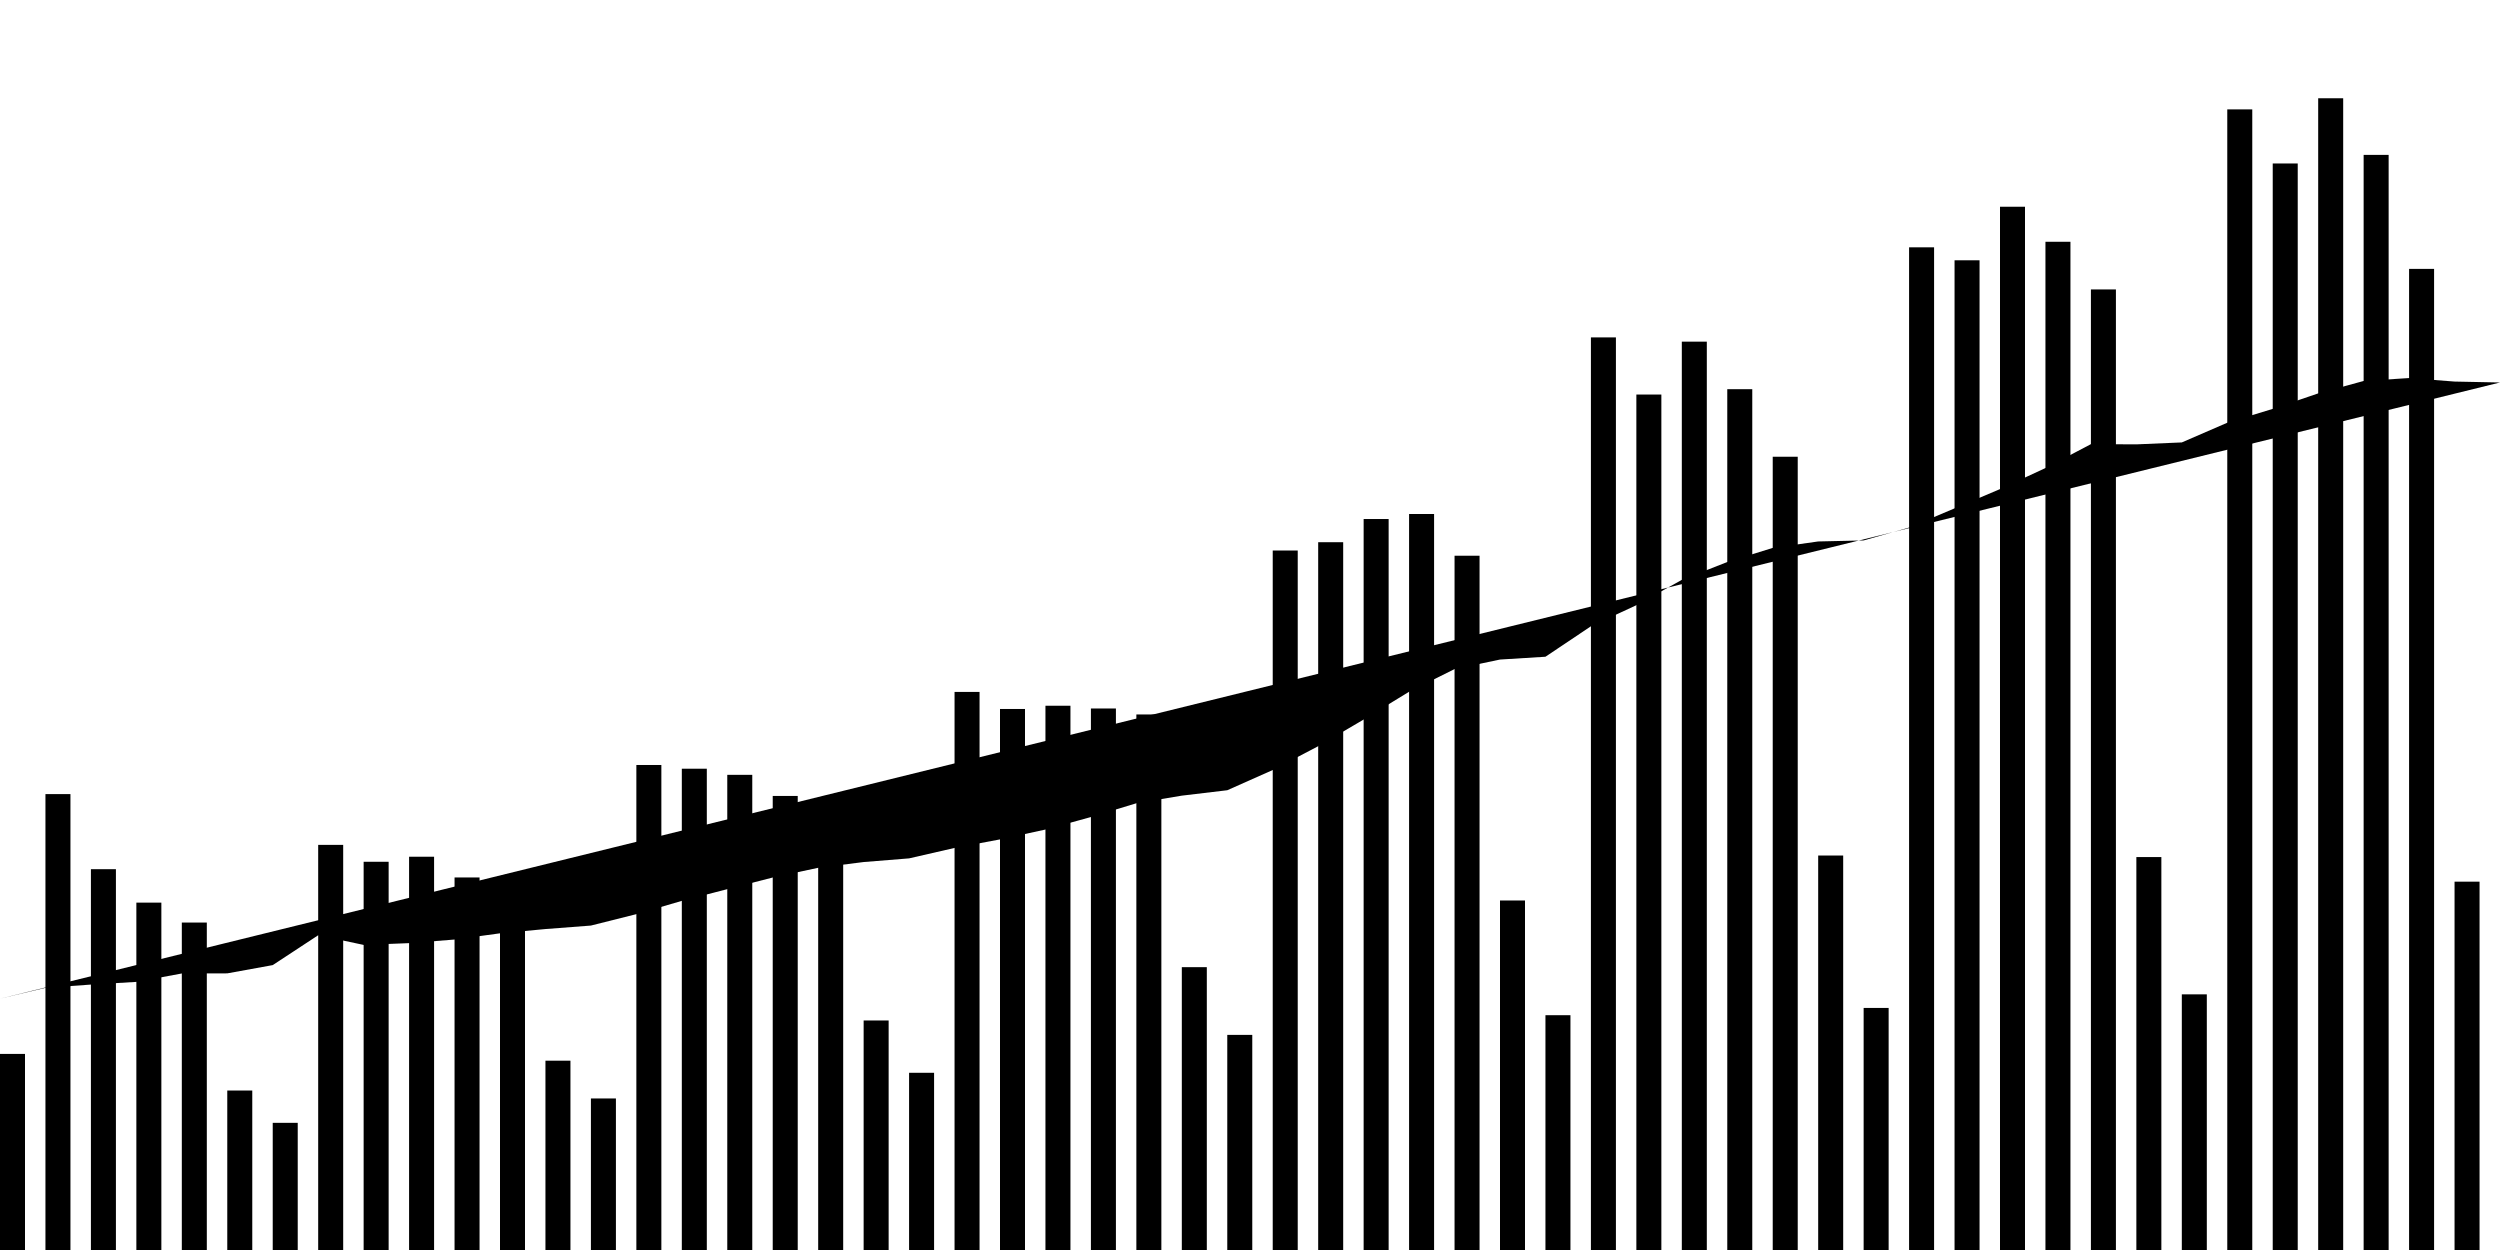 <svg viewBox="0,0,200,100"><g transform="translate(0,0)"></g><g class="fg-bars pos-rate"><g><rect x="200" y="80.069" width="2" height="19.931" id="pos-rate-0"></rect></g><g><rect x="196.364" y="70.533" width="2" height="29.467" id="pos-rate-1"></rect></g><g><rect x="192.727" y="21.511" width="2" height="78.489" id="pos-rate-2"></rect></g><g><rect x="189.091" y="12.391" width="2" height="87.609" id="pos-rate-3"></rect></g><g><rect x="185.455" y="7.861" width="2" height="92.139" id="pos-rate-4"></rect></g><g><rect x="181.818" y="13.078" width="2" height="86.922" id="pos-rate-5"></rect></g><g><rect x="178.182" y="8.751" width="2" height="91.249" id="pos-rate-6"></rect></g><g><rect x="174.545" y="79.548" width="2" height="20.452" id="pos-rate-7"></rect></g><g><rect x="170.909" y="68.565" width="2" height="31.435" id="pos-rate-8"></rect></g><g><rect x="167.273" y="23.155" width="2" height="76.845" id="pos-rate-9"></rect></g><g><rect x="163.636" y="19.342" width="2" height="80.658" id="pos-rate-10"></rect></g><g><rect x="160" y="16.539" width="2" height="83.461" id="pos-rate-11"></rect></g><g><rect x="156.364" y="20.823" width="2" height="79.177" id="pos-rate-12"></rect></g><g><rect x="152.727" y="19.786" width="2" height="80.214" id="pos-rate-13"></rect></g><g><rect x="149.091" y="80.635" width="2" height="19.365" id="pos-rate-14"></rect></g><g><rect x="145.455" y="68.442" width="2" height="31.558" id="pos-rate-15"></rect></g><g><rect x="141.818" y="36.539" width="2" height="63.461" id="pos-rate-16"></rect></g><g><rect x="138.182" y="31.135" width="2" height="68.865" id="pos-rate-17"></rect></g><g><rect x="134.545" y="27.332" width="2" height="72.668" id="pos-rate-18"></rect></g><g><rect x="130.909" y="31.563" width="2" height="68.437" id="pos-rate-19"></rect></g><g><rect x="127.273" y="26.992" width="2" height="73.008" id="pos-rate-20"></rect></g><g><rect x="123.636" y="81.216" width="2" height="18.784" id="pos-rate-21"></rect></g><g><rect x="120" y="72.039" width="2" height="27.961" id="pos-rate-22"></rect></g><g><rect x="116.364" y="44.458" width="2" height="55.542" id="pos-rate-23"></rect></g><g><rect x="112.727" y="41.12" width="2" height="58.88" id="pos-rate-24"></rect></g><g><rect x="109.091" y="41.522" width="2" height="58.478" id="pos-rate-25"></rect></g><g><rect x="105.455" y="43.377" width="2" height="56.623" id="pos-rate-26"></rect></g><g><rect x="101.818" y="44.041" width="2" height="55.959" id="pos-rate-27"></rect></g><g><rect x="98.182" y="82.791" width="2" height="17.209" id="pos-rate-28"></rect></g><g><rect x="94.545" y="77.373" width="2" height="22.627" id="pos-rate-29"></rect></g><g><rect x="90.909" y="57.157" width="2" height="42.843" id="pos-rate-30"></rect></g><g><rect x="87.273" y="56.679" width="2" height="43.321" id="pos-rate-31"></rect></g><g><rect x="83.636" y="56.459" width="2" height="43.541" id="pos-rate-32"></rect></g><g><rect x="80" y="56.718" width="2" height="43.282" id="pos-rate-33"></rect></g><g><rect x="76.364" y="55.354" width="2" height="44.646" id="pos-rate-34"></rect></g><g><rect x="72.727" y="85.823" width="2" height="14.177" id="pos-rate-35"></rect></g><g><rect x="69.091" y="81.638" width="2" height="18.362" id="pos-rate-36"></rect></g><g><rect x="65.455" y="64.87" width="2" height="35.13" id="pos-rate-37"></rect></g><g><rect x="61.818" y="63.676" width="2" height="36.324" id="pos-rate-38"></rect></g><g><rect x="58.182" y="61.987" width="2" height="38.013" id="pos-rate-39"></rect></g><g><rect x="54.545" y="61.497" width="2" height="38.503" id="pos-rate-40"></rect></g><g><rect x="50.909" y="61.199" width="2" height="38.801" id="pos-rate-41"></rect></g><g><rect x="47.273" y="87.877" width="2" height="12.123" id="pos-rate-42"></rect></g><g><rect x="43.636" y="84.855" width="2" height="15.145" id="pos-rate-43"></rect></g><g><rect x="40" y="70.318" width="2" height="29.682" id="pos-rate-44"></rect></g><g><rect x="36.364" y="70.197" width="2" height="29.803" id="pos-rate-45"></rect></g><g><rect x="32.727" y="68.538" width="2" height="31.462" id="pos-rate-46"></rect></g><g><rect x="29.091" y="68.942" width="2" height="31.058" id="pos-rate-47"></rect></g><g><rect x="25.455" y="67.59" width="2" height="32.41" id="pos-rate-48"></rect></g><g><rect x="21.818" y="89.827" width="2" height="10.173" id="pos-rate-49"></rect></g><g><rect x="18.182" y="87.242" width="2" height="12.758" id="pos-rate-50"></rect></g><g><rect x="14.545" y="73.804" width="2" height="26.196" id="pos-rate-51"></rect></g><g><rect x="10.909" y="72.21" width="2" height="27.79" id="pos-rate-52"></rect></g><g><rect x="7.273" y="69.535" width="2" height="30.465" id="pos-rate-53"></rect></g><g><rect x="3.636" y="63.528" width="2" height="36.472" id="pos-rate-54"></rect></g><g><rect x="0" y="84.313" width="2" height="15.687" id="pos-rate-55"></rect></g></g><g class="fg-line pos-rate"><path d="M200,30.599L196.364,30.525L192.727,30.244L189.091,30.478L185.455,31.471L181.818,32.711L178.182,33.818L174.545,35.394L170.909,35.549L167.273,35.532L163.636,37.444L160,39.128L156.364,40.67L152.727,42.205L149.091,43.234L145.455,43.317L141.818,43.831L138.182,44.962L134.545,46.389L130.909,48.416L127.273,50.103L123.636,52.539L120,52.764L116.364,53.526L112.727,55.34L109.091,57.563L105.455,59.697L101.818,61.602L98.182,63.219L94.545,63.652L90.909,64.261L87.273,65.363L83.636,66.363L80,67.152L76.364,67.835L72.727,68.67L69.091,68.963L65.455,69.423L61.818,70.201L58.182,71.133L54.545,72.069L50.909,73.132L47.273,74.045L43.636,74.324L40,74.665L36.364,75.163L32.727,75.451L29.091,75.593L25.455,74.819L21.818,77.208L18.182,77.869L14.545,77.878L10.909,78.551L7.273,78.766L3.636,79.027L0,79.893"></path></g></svg>